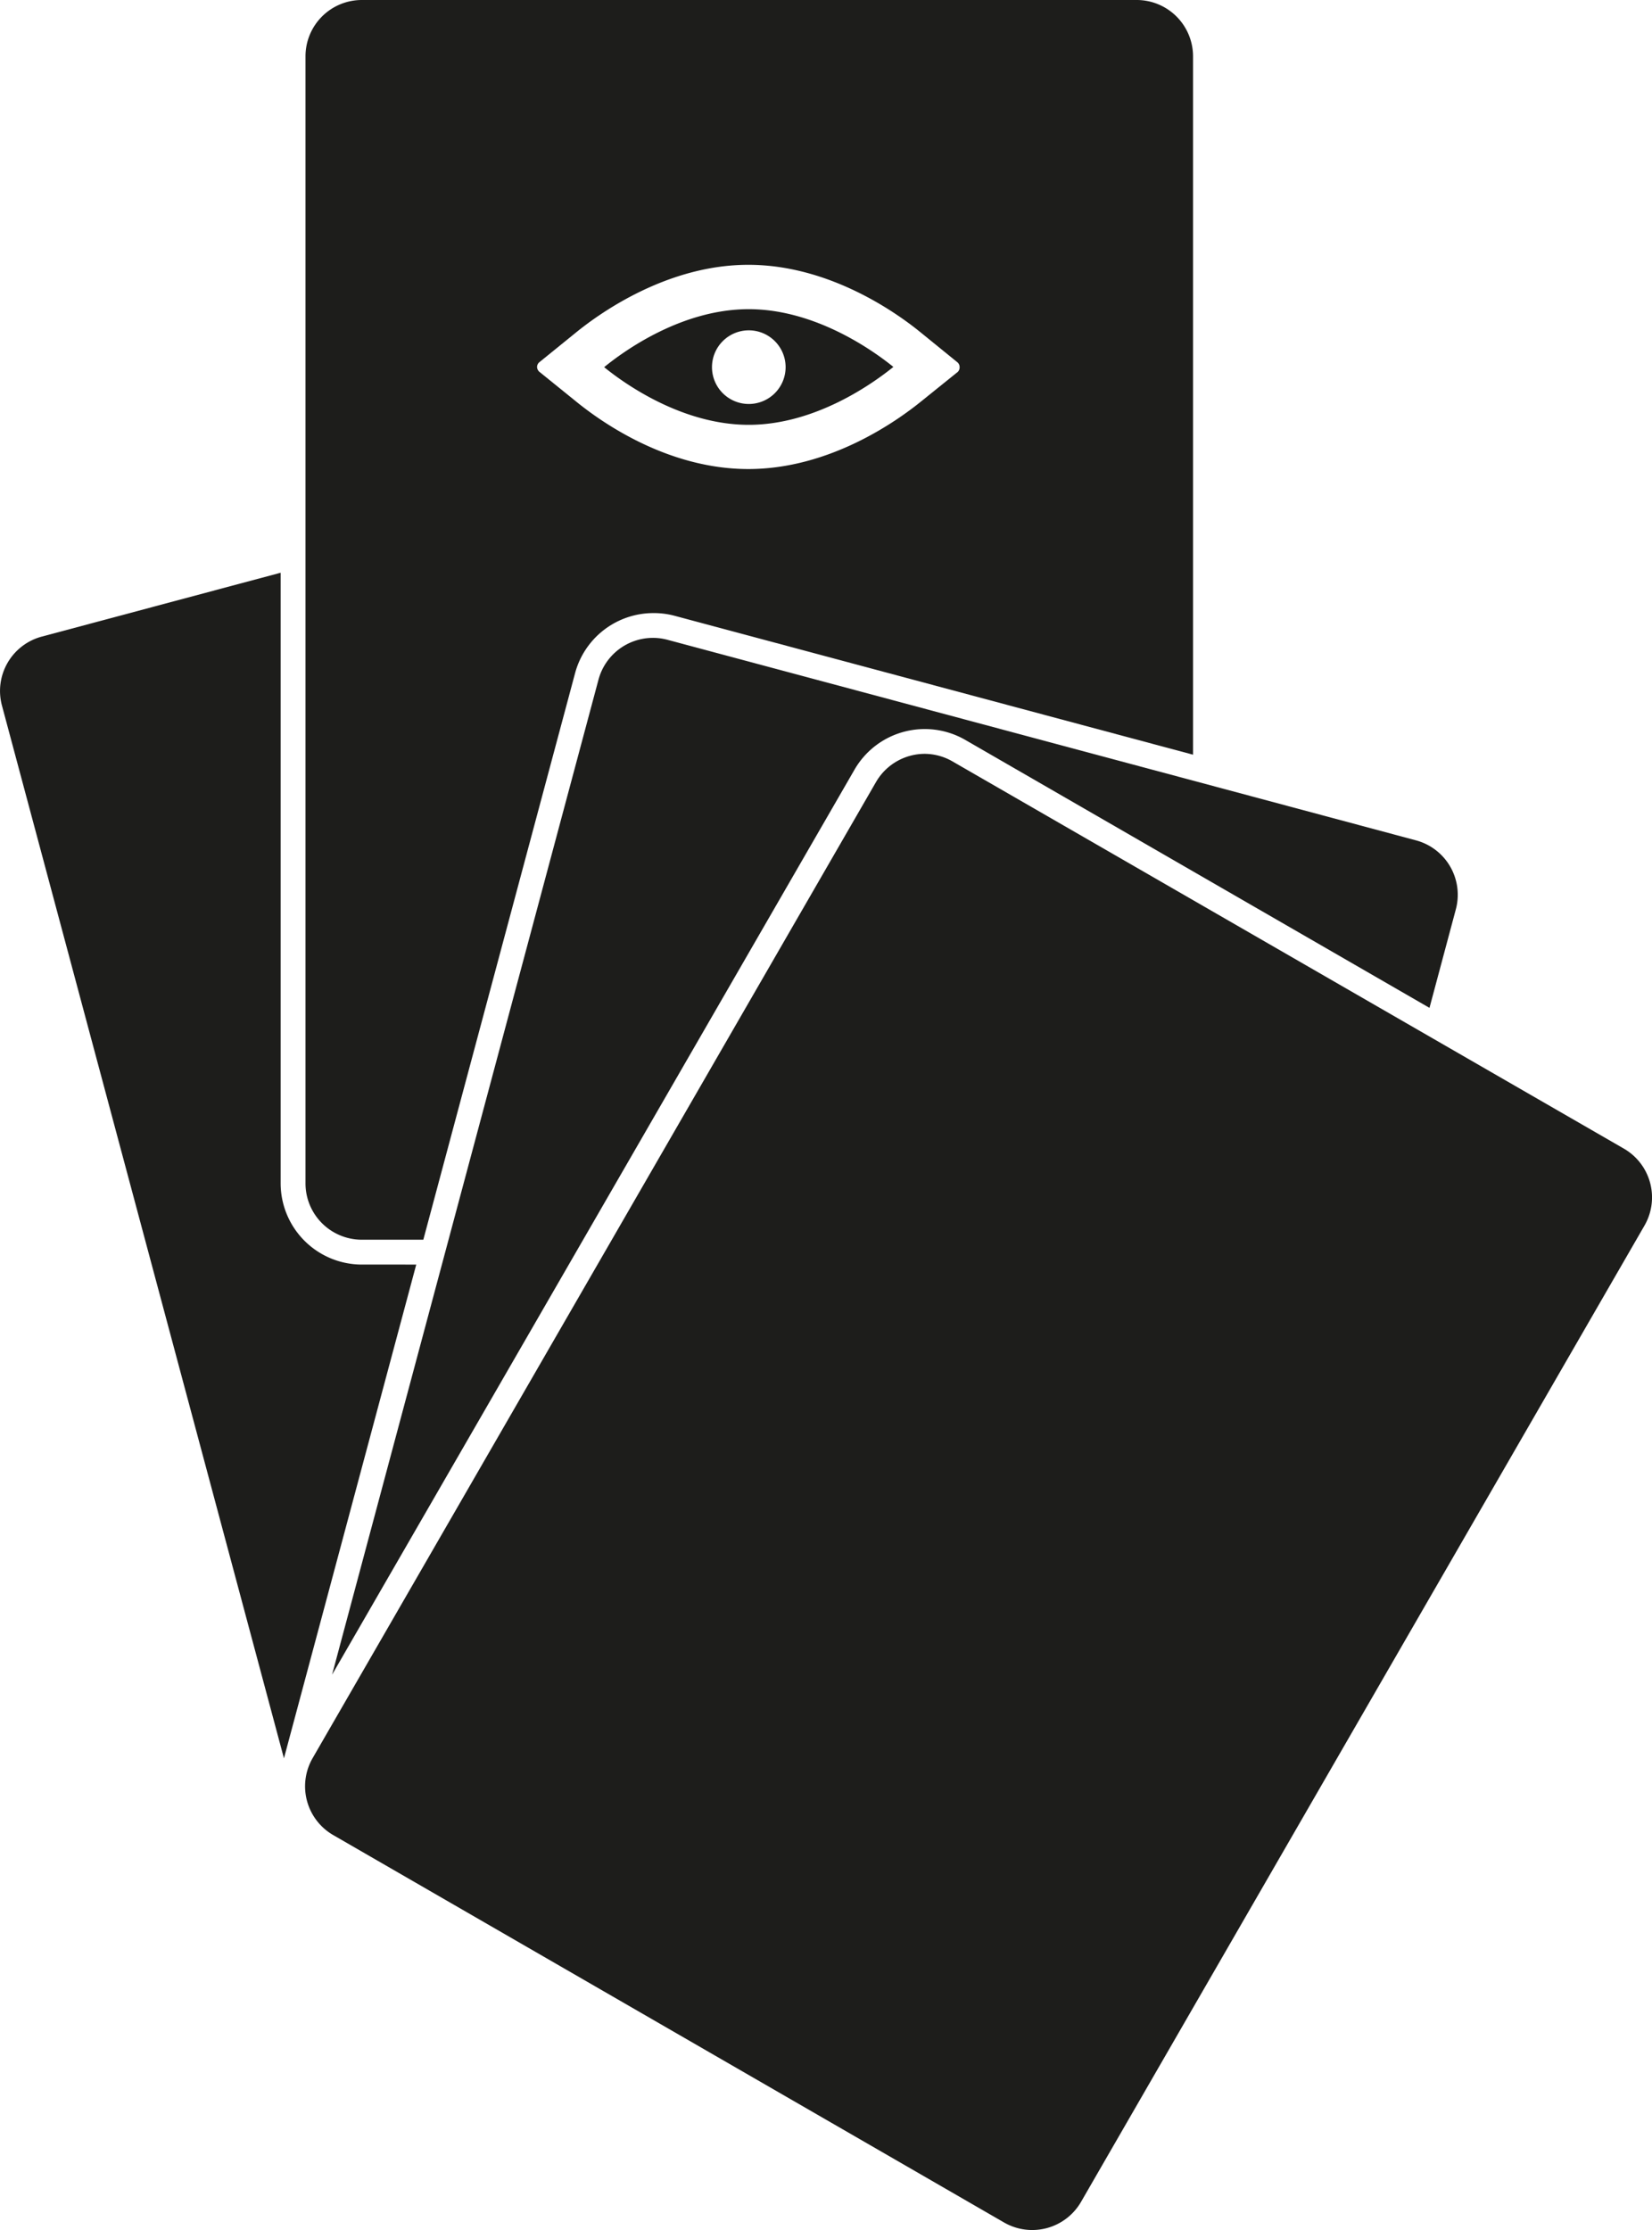 <svg xmlns="http://www.w3.org/2000/svg" viewBox="0 0 210.03 283.46"><defs><style>.cls-1{fill:#1d1d1b;}</style></defs><title>Look at (from) hand 4</title><g id="Look_at_from_hand_4" data-name="Look at (from) hand 4"><path class="cls-1" d="M46,160.74a10.34,10.34,0,0,1-10.32-10.33V72.8L5.31,80.92A7.15,7.15,0,0,0,.25,89.69L36.1,223.5l16.82-62.76Z"/><path class="cls-1" d="M108.64,97.83a10.31,10.31,0,0,1,14.1-3.77l59,34.05,3.35-12.52a7.16,7.16,0,0,0-5.06-8.77L84.88,81.33A7.05,7.05,0,0,0,83,81.08a7.17,7.17,0,0,0-6.91,5.31L42.22,212.87Z"/><path class="cls-1" d="M117.58,95.82a7.17,7.17,0,0,1,3.58,1L206.45,146a7.16,7.16,0,0,1,2.62,9.79L137.44,279.88a7.17,7.17,0,0,1-9.79,2.62L42.37,233.26a7.16,7.16,0,0,1-2.62-9.79L111.37,99.41a7.19,7.19,0,0,1,6.21-3.59"/><path class="cls-1" d="M144.43,0H46a7.16,7.16,0,0,0-7.16,7.16V150.41A7.16,7.16,0,0,0,46,157.58h7.82l19.29-72a10.31,10.31,0,0,1,10-7.65,10.17,10.17,0,0,1,2.68.35l65.89,17.65V7.16A7.17,7.17,0,0,0,144.43,0ZM121.77,47.27,117.14,51c-3.19,2.59-11.7,8.62-22,8.62s-18.73-6-21.93-8.61l-4.65-3.76a.85.85,0,0,1-.28-.6.8.8,0,0,1,.28-.6l4.65-3.77c3.18-2.59,11.71-8.62,21.93-8.62s18.74,6,21.94,8.62l4.64,3.77a.78.78,0,0,1,.28.59A.81.81,0,0,1,121.77,47.27Z"/><path class="cls-1" d="M95.19,39.3c-8.48,0-15.78,5.25-18.38,7.37C79.42,48.79,86.73,54,95.19,54s15.78-5.25,18.39-7.36C111,44.55,103.65,39.3,95.19,39.3Zm0,12.05a4.68,4.68,0,1,1,4.69-4.67A4.68,4.68,0,0,1,95.19,51.35Z"/></g></svg>